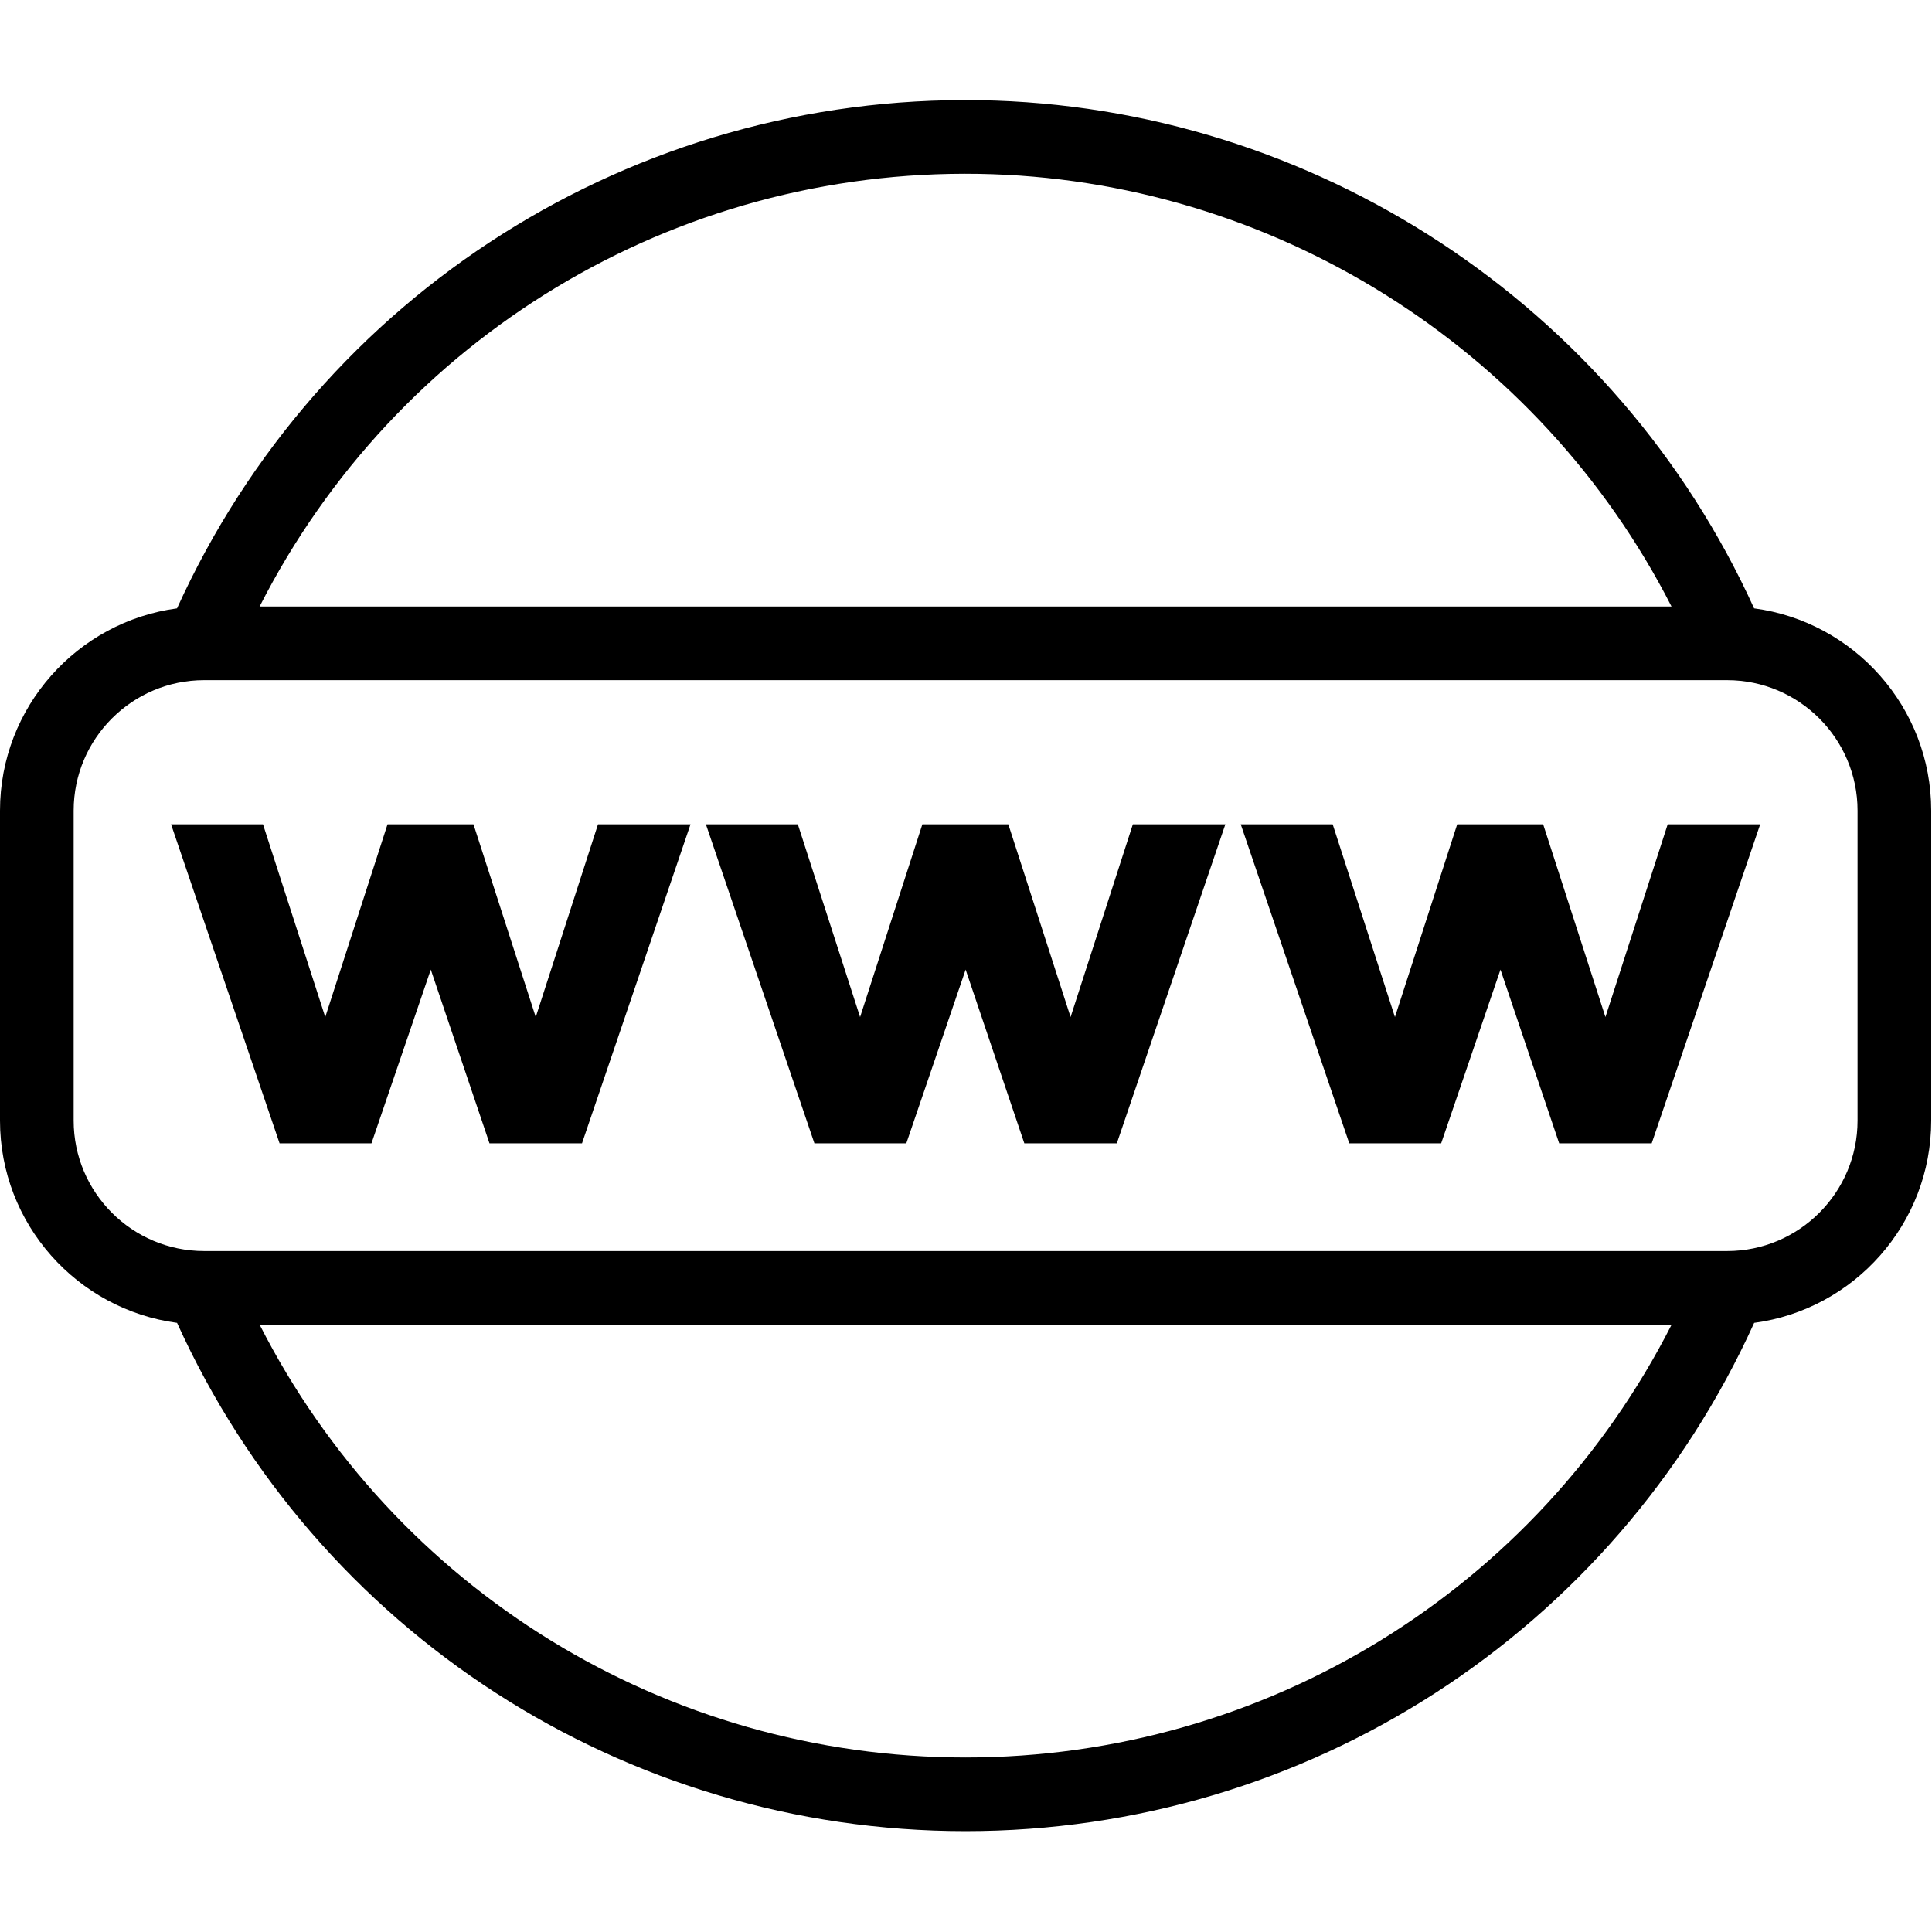 <svg xmlns="http://www.w3.org/2000/svg" xmlns:svg="http://www.w3.org/2000/svg" id="Capa_1" width="50" height="50" x="0" y="0" version="1.1" viewBox="0 0 50 50" xml:space="preserve"><g id="g10" transform="matrix(0.102,0,0,0.102,0,2.8585151e-6)"><path id="path2" d="M 445.06,154.352 C 410.115,77.368 333.233,26.827 248.63,25.425 160.869,23.971 81.118,74.518 44.916,154.355 19.6,157.729 0,179.451 0,205.675 v 78.647 c 0,26.227 19.604,47.95 44.924,51.321 35.593,78.523 113.525,128.962 200.076,128.962 86.558,0 164.489,-50.435 200.077,-128.963 C 470.396,332.271 490,310.548 490,284.322 v -78.647 c 0,-26.232 -19.613,-47.959 -44.94,-51.323 z M 248.32,44.113 c 74.364,1.232 142.218,43.957 175.786,109.772 H 65.871 C 100.599,85.593 171.068,42.833 248.32,44.113 Z M 245,445.915 c -76.138,0 -144.986,-42.66 -179.12,-109.803 H 424.12 C 389.989,403.255 321.144,445.915 245,445.915 Z M 471.31,284.322 c 0,18.252 -14.848,33.1 -33.1,33.1 H 51.79 c -18.252,0 -33.1,-14.848 -33.1,-33.1 v -78.647 c 0,-18.252 14.848,-33.1 33.1,-33.1 h 386.42 c 18.252,0 33.1,14.848 33.1,33.1 z"/><polygon id="polygon4" points="43.403 209.152 70.936 290.094 94.252 290.094 109.302 246.011 124.195 290.094 147.667 290.094 175.2 209.152 151.728 209.152 135.931 258.049 120.134 209.152 98.323 209.152 82.526 258.049 66.729 209.152"/><polygon id="polygon6" points="179.106 209.152 206.639 290.094 229.955 290.094 245.005 246.011 259.898 290.094 283.369 290.094 310.903 209.152 287.431 209.152 271.634 258.049 255.837 209.152 234.026 209.152 218.228 258.049 202.432 209.152"/><polygon id="polygon8" points="314.809 209.152 342.342 290.094 365.658 290.094 380.708 246.011 395.601 290.094 419.072 290.094 446.605 209.152 423.134 209.152 407.337 258.049 391.539 209.152 369.729 209.152 353.931 258.049 338.135 209.152"/></g></svg>